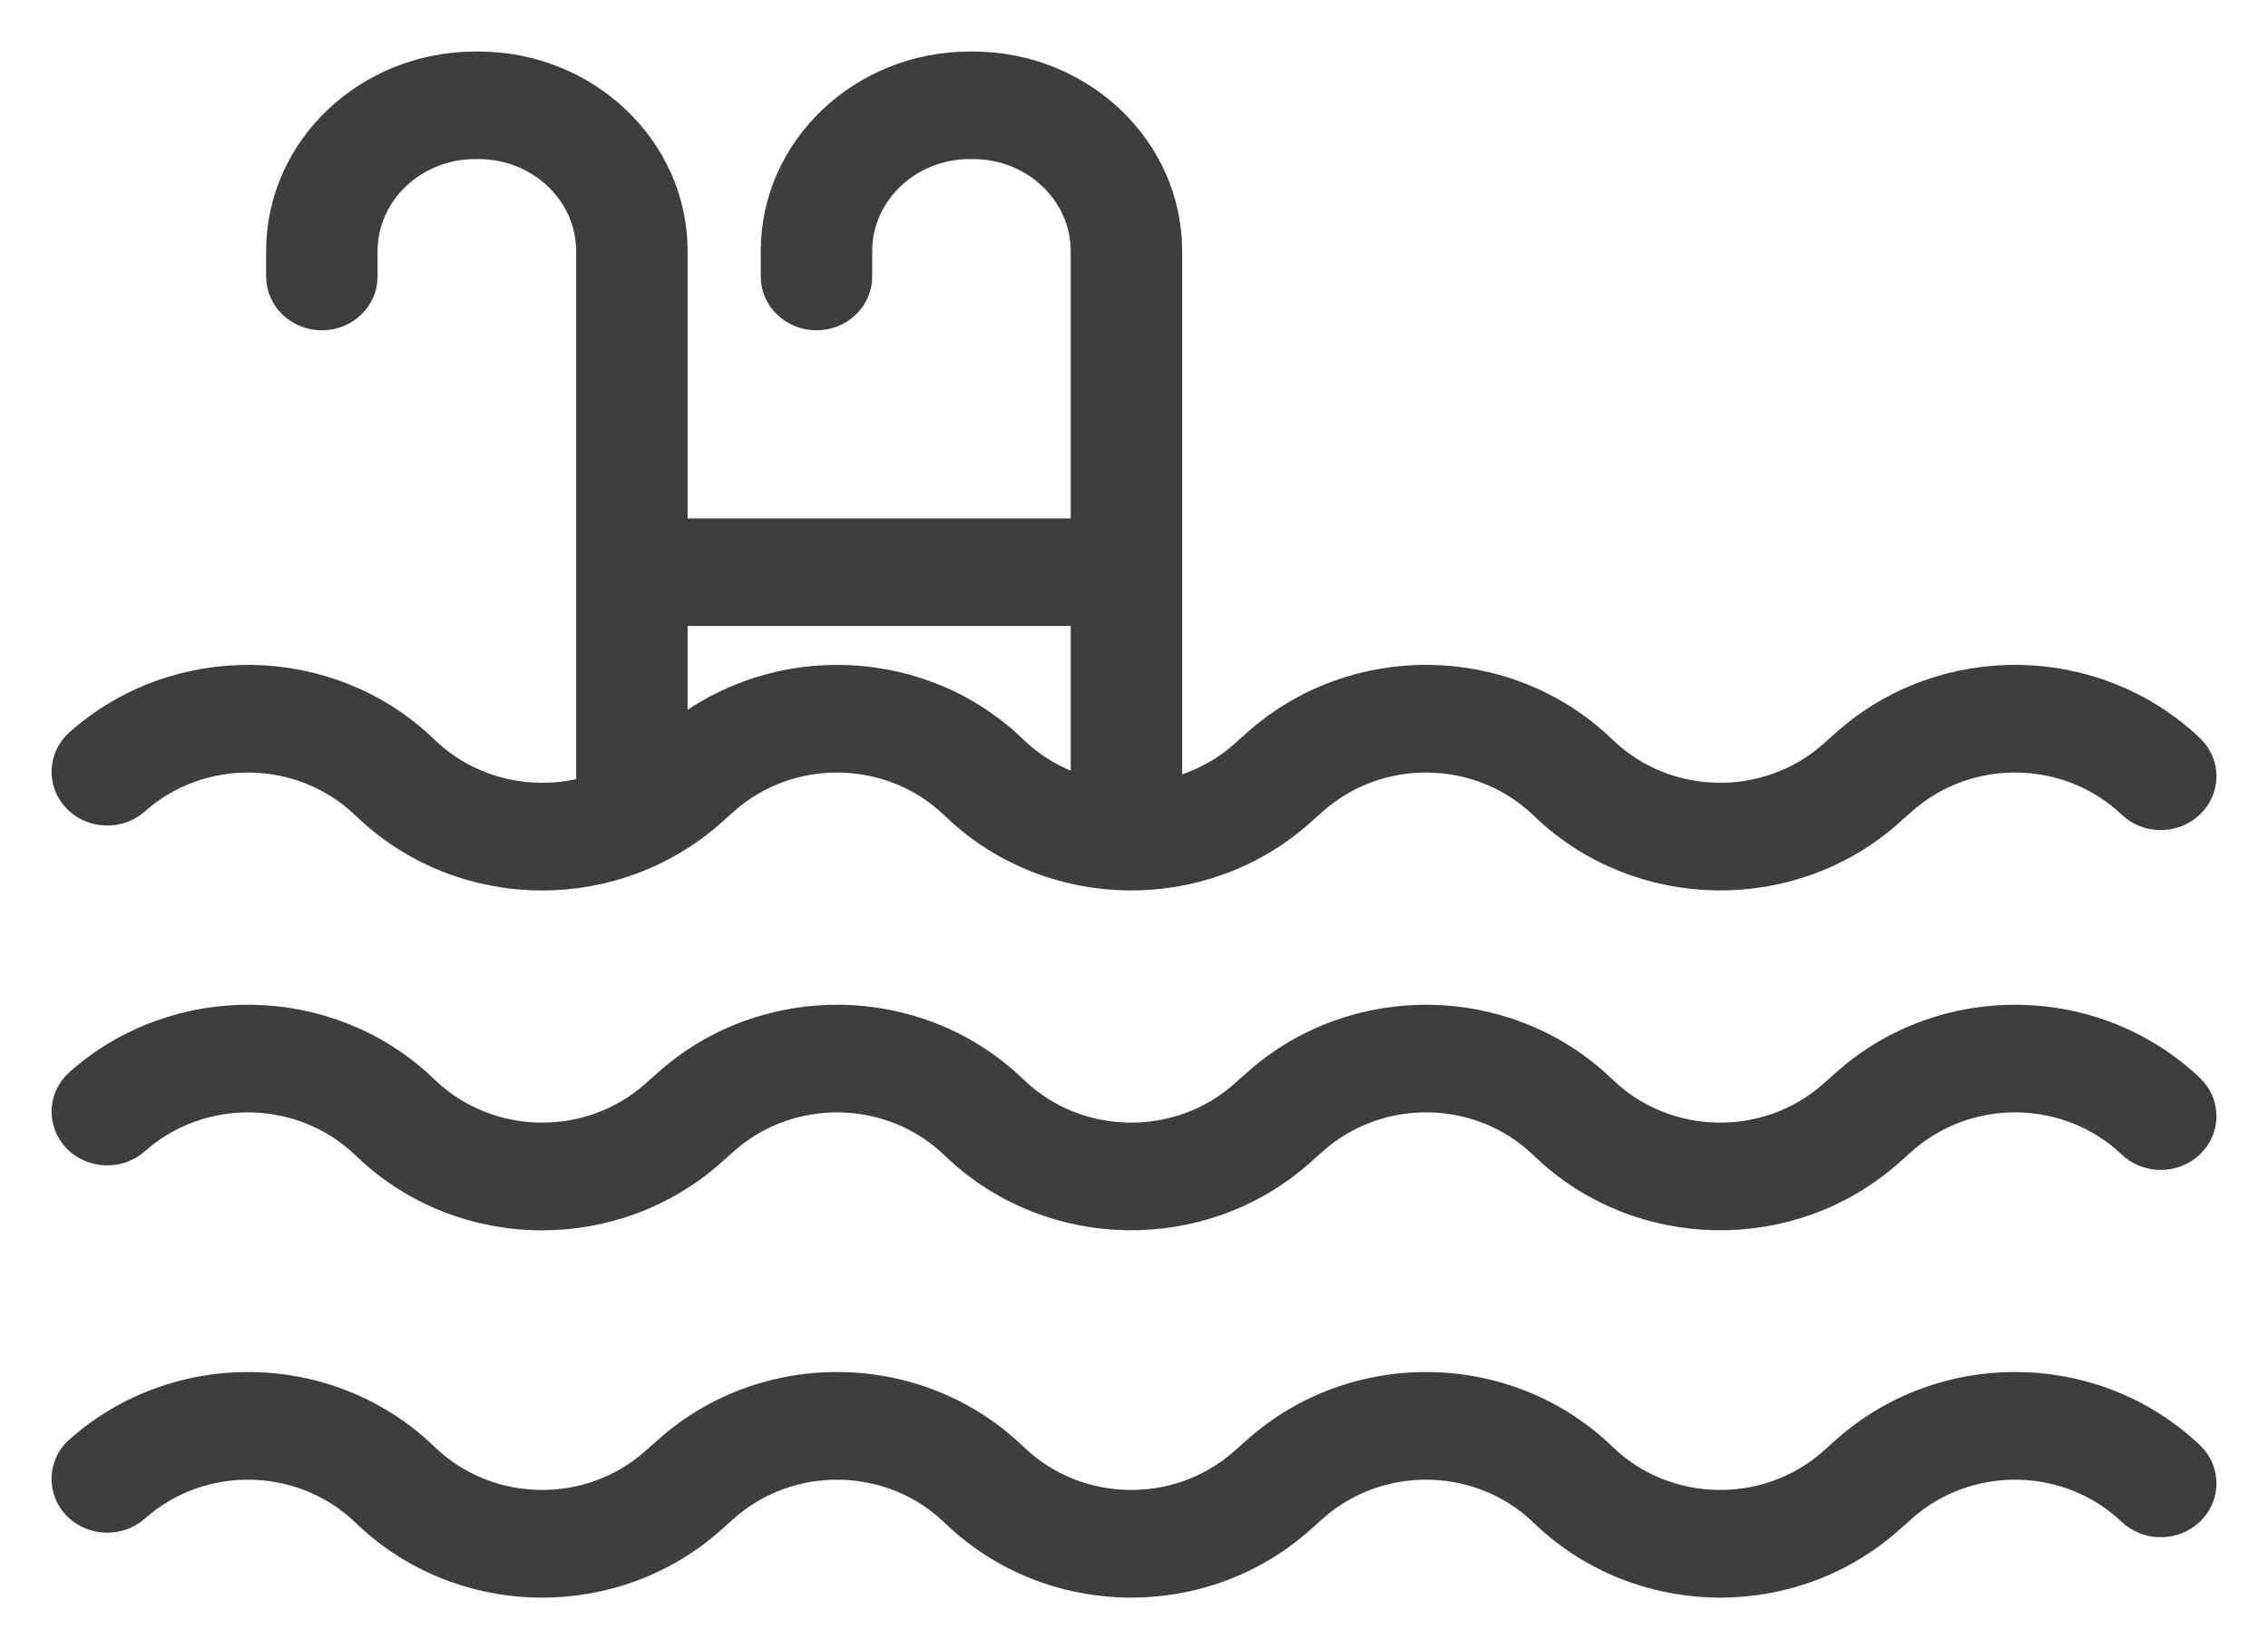 <svg width="33" height="24" viewBox="0 0 33 24" fill="none" xmlns="http://www.w3.org/2000/svg">
<path d="M7.89 17.655C6.979 17.655 6.071 17.322 5.373 16.659L5.332 16.62C4.397 15.733 2.909 15.709 1.944 16.566C1.718 16.767 1.363 16.756 1.151 16.541C0.94 16.326 0.952 15.989 1.178 15.788C2.588 14.537 4.761 14.571 6.125 15.867L6.166 15.906C7.101 16.793 8.589 16.817 9.554 15.96L9.748 15.788C11.158 14.536 13.331 14.571 14.695 15.867L14.736 15.906C15.671 16.793 17.159 16.817 18.125 15.96L18.318 15.788C19.728 14.537 21.901 14.571 23.265 15.867L23.307 15.906C24.241 16.793 25.73 16.817 26.695 15.96L26.888 15.788C28.298 14.536 30.471 14.571 31.836 15.867C32.055 16.074 32.055 16.412 31.836 16.62C31.617 16.828 31.262 16.828 31.043 16.62C30.108 15.732 28.62 15.709 27.655 16.566L27.461 16.738C26.051 17.989 23.878 17.955 22.514 16.659L22.472 16.619C21.538 15.732 20.05 15.709 19.084 16.566L18.891 16.738C17.481 17.989 15.308 17.955 13.944 16.659L13.902 16.62C12.968 15.733 11.48 15.709 10.514 16.566L10.321 16.738C9.632 17.35 8.76 17.654 7.89 17.655ZM7.889 12.709C6.979 12.709 6.071 12.376 5.373 11.713L5.332 11.675C4.397 10.787 2.909 10.763 1.944 11.62C1.718 11.821 1.363 11.81 1.151 11.595C0.94 11.38 0.952 11.043 1.178 10.842C2.588 9.591 4.761 9.625 6.125 10.921L6.166 10.96C6.836 11.596 7.791 11.789 8.633 11.531V3.653C8.633 2.777 7.883 2.065 6.961 2.065H6.916C5.994 2.065 5.244 2.777 5.244 3.653V4.024C5.244 4.319 4.993 4.557 4.683 4.557C4.373 4.557 4.122 4.319 4.122 4.024V3.653C4.122 2.19 5.375 1 6.916 1H6.961C8.501 1 9.755 2.19 9.755 3.653V7.794H15.829V3.653C15.829 2.777 15.079 2.065 14.158 2.065H14.112C13.191 2.065 12.441 2.777 12.441 3.653V4.024C12.441 4.319 12.189 4.557 11.88 4.557C11.57 4.557 11.319 4.319 11.319 4.024V3.653C11.319 2.19 12.572 1 14.112 1H14.158C15.698 1 16.951 2.19 16.951 3.653V11.594C17.376 11.51 17.783 11.318 18.125 11.014L18.318 10.842C19.728 9.59 21.901 9.625 23.265 10.921L23.307 10.96C24.241 11.848 25.73 11.871 26.695 11.014L26.888 10.842C28.298 9.59 30.471 9.625 31.836 10.921C32.055 11.129 32.055 11.466 31.836 11.674C31.617 11.882 31.261 11.882 31.043 11.674C30.108 10.787 28.62 10.763 27.655 11.62L27.461 11.792C26.051 13.044 23.878 13.009 22.514 11.713L22.472 11.674C21.538 10.787 20.05 10.763 19.084 11.62L18.891 11.792C17.481 13.044 15.308 13.009 13.944 11.714L13.902 11.675C12.968 10.787 11.48 10.763 10.514 11.62L10.321 11.793C9.631 12.404 8.76 12.709 7.889 12.709ZM12.179 9.926C13.089 9.926 13.998 10.258 14.695 10.921L14.736 10.96C15.052 11.259 15.43 11.46 15.829 11.562V8.86H9.755V10.836C10.443 10.229 11.312 9.926 12.179 9.926Z" fill="#3E3E3E" stroke="#3E3E3E" stroke-width="0.5"/>
<path fill-rule="evenodd" clip-rule="evenodd" d="M5.373 22.005C6.071 22.667 6.979 23 7.89 23C8.76 23 9.632 22.695 10.321 22.084L10.514 21.911C11.48 21.054 12.968 21.078 13.902 21.966L13.944 22.005C15.308 23.3 17.481 23.335 18.891 22.083L19.084 21.911C20.05 21.054 21.538 21.078 22.472 21.965L22.514 22.005C23.878 23.3 26.051 23.335 27.461 22.083L27.655 21.911C28.62 21.054 30.108 21.078 31.043 21.965C31.262 22.173 31.617 22.173 31.836 21.965C32.055 21.757 32.055 21.42 31.836 21.212C30.471 19.916 28.298 19.882 26.888 21.133L26.695 21.305C25.73 22.162 24.241 22.139 23.307 21.252L23.265 21.212C21.901 19.916 19.728 19.882 18.318 21.133L18.125 21.305C17.159 22.162 15.671 22.139 14.736 21.251L14.695 21.212C13.331 19.916 11.158 19.882 9.748 21.133L9.554 21.305C8.589 22.163 7.101 22.139 6.166 21.251L6.125 21.212C4.761 19.916 2.588 19.882 1.178 21.134C0.952 21.334 0.94 21.672 1.151 21.886C1.363 22.101 1.718 22.113 1.944 21.911C2.909 21.054 4.397 21.078 5.332 21.966L5.373 22.005Z" fill="#3E3E3E"/>
<path d="M7.89 23V23.25H7.89L7.89 23ZM5.373 22.005L5.546 21.823L5.545 21.823L5.373 22.005ZM10.321 22.084L10.155 21.896L10.155 21.896L10.321 22.084ZM10.514 21.911L10.68 22.098L10.68 22.098L10.514 21.911ZM13.902 21.966L13.73 22.147L13.73 22.147L13.902 21.966ZM13.944 22.005L14.116 21.823L14.115 21.823L13.944 22.005ZM18.891 22.083L19.057 22.27L19.057 22.27L18.891 22.083ZM19.084 21.911L18.919 21.724L18.918 21.724L19.084 21.911ZM22.472 21.965L22.3 22.146L22.3 22.146L22.472 21.965ZM22.514 22.005L22.342 22.186L22.342 22.186L22.514 22.005ZM27.461 22.083L27.627 22.27L27.627 22.27L27.461 22.083ZM27.655 21.911L27.489 21.724L27.489 21.724L27.655 21.911ZM31.043 21.965L31.215 21.784L31.215 21.784L31.043 21.965ZM31.836 21.965L31.663 21.784L31.663 21.784L31.836 21.965ZM31.836 21.212L31.663 21.393L31.663 21.393L31.836 21.212ZM26.888 21.133L26.722 20.946L26.722 20.946L26.888 21.133ZM26.695 21.305L26.861 21.492L26.861 21.492L26.695 21.305ZM23.307 21.252L23.479 21.07L23.479 21.07L23.307 21.252ZM23.265 21.212L23.438 21.031L23.438 21.031L23.265 21.212ZM18.318 21.133L18.152 20.947L18.152 20.947L18.318 21.133ZM18.125 21.305L18.291 21.492L18.291 21.492L18.125 21.305ZM14.736 21.251L14.909 21.07L14.908 21.07L14.736 21.251ZM14.695 21.212L14.523 21.393L14.523 21.394L14.695 21.212ZM9.748 21.133L9.914 21.32L9.914 21.32L9.748 21.133ZM9.554 21.305L9.388 21.118L9.388 21.118L9.554 21.305ZM6.166 21.251L6.338 21.07L6.338 21.07L6.166 21.251ZM6.125 21.212L5.953 21.393L5.953 21.394L6.125 21.212ZM1.178 21.134L1.344 21.32L1.344 21.32L1.178 21.134ZM1.151 21.886L0.973 22.062L0.973 22.062L1.151 21.886ZM1.944 21.911L1.778 21.724L1.778 21.725L1.944 21.911ZM5.332 21.966L5.16 22.147L5.16 22.147L5.332 21.966ZM7.89 22.75C7.04 22.75 6.194 22.439 5.546 21.823L5.201 22.186C5.948 22.895 6.919 23.25 7.89 23.25V22.75ZM10.155 21.896C9.514 22.466 8.702 22.75 7.89 22.75L7.89 23.25C8.818 23.25 9.749 22.925 10.487 22.27L10.155 21.896ZM10.348 21.724L10.155 21.896L10.486 22.27L10.68 22.098L10.348 21.724ZM14.075 21.784C13.045 20.807 11.411 20.781 10.348 21.724L10.68 22.098C11.549 21.327 12.89 21.349 13.73 22.147L14.075 21.784ZM14.115 21.823L14.074 21.784L13.73 22.147L13.772 22.186L14.115 21.823ZM18.725 21.896C17.412 23.062 15.386 23.029 14.116 21.823L13.771 22.186C15.23 23.571 17.55 23.608 19.057 22.27L18.725 21.896ZM18.918 21.724L18.725 21.896L19.057 22.27L19.25 22.098L18.918 21.724ZM22.644 21.784C21.616 20.807 19.98 20.781 18.919 21.724L19.25 22.098C20.119 21.327 21.46 21.349 22.3 22.146L22.644 21.784ZM22.686 21.823L22.644 21.784L22.3 22.146L22.342 22.186L22.686 21.823ZM27.295 21.896C25.982 23.062 23.956 23.029 22.686 21.823L22.342 22.186C23.801 23.571 26.12 23.608 27.627 22.27L27.295 21.896ZM27.489 21.724L27.295 21.896L27.627 22.27L27.821 22.098L27.489 21.724ZM31.215 21.784C30.186 20.807 28.551 20.781 27.489 21.724L27.821 22.098C28.689 21.327 30.03 21.349 30.87 22.146L31.215 21.784ZM31.663 21.784C31.541 21.9 31.337 21.9 31.215 21.784L30.87 22.146C31.186 22.446 31.692 22.446 32.008 22.146L31.663 21.784ZM31.663 21.393C31.779 21.503 31.779 21.674 31.663 21.784L32.008 22.146C32.331 21.84 32.331 21.337 32.008 21.03L31.663 21.393ZM27.054 21.32C28.367 20.154 30.393 20.187 31.663 21.393L32.008 21.03C30.549 19.645 28.229 19.609 26.722 20.946L27.054 21.32ZM26.861 21.492L27.054 21.32L26.722 20.946L26.529 21.118L26.861 21.492ZM23.135 21.433C24.164 22.41 25.799 22.435 26.861 21.492L26.529 21.118C25.66 21.89 24.319 21.868 23.479 21.07L23.135 21.433ZM23.093 21.393L23.135 21.433L23.479 21.07L23.438 21.031L23.093 21.393ZM18.484 21.32C19.797 20.155 21.823 20.187 23.093 21.393L23.438 21.031C21.979 19.645 19.659 19.609 18.152 20.947L18.484 21.32ZM18.291 21.492L18.484 21.32L18.152 20.947L17.959 21.118L18.291 21.492ZM14.564 21.432C15.594 22.41 17.229 22.435 18.291 21.492L17.959 21.118C17.09 21.89 15.749 21.868 14.909 21.07L14.564 21.432ZM14.523 21.394L14.565 21.433L14.908 21.07L14.867 21.03L14.523 21.394ZM9.914 21.32C11.227 20.154 13.253 20.187 14.523 21.393L14.867 21.031C13.409 19.645 11.088 19.609 9.582 20.946L9.914 21.32ZM9.72 21.492L9.914 21.32L9.582 20.946L9.388 21.118L9.72 21.492ZM5.994 21.432C7.023 22.41 8.658 22.436 9.72 21.492L9.388 21.118C8.52 21.89 7.179 21.868 6.338 21.07L5.994 21.432ZM5.953 21.394L5.994 21.433L6.338 21.07L6.297 21.03L5.953 21.394ZM1.344 21.32C2.657 20.155 4.683 20.187 5.953 21.393L6.297 21.031C4.838 19.645 2.518 19.609 1.012 20.947L1.344 21.32ZM1.329 21.711C1.219 21.599 1.224 21.427 1.344 21.32L1.012 20.947C0.679 21.242 0.66 21.744 0.973 22.062L1.329 21.711ZM1.778 21.725C1.651 21.838 1.447 21.83 1.329 21.711L0.973 22.062C1.278 22.371 1.785 22.388 2.11 22.098L1.778 21.725ZM5.504 21.784C4.475 20.807 2.84 20.781 1.778 21.724L2.11 22.098C2.979 21.327 4.32 21.349 5.16 22.147L5.504 21.784ZM5.545 21.823L5.504 21.784L5.16 22.147L5.202 22.186L5.545 21.823Z" fill="#3E3E3E"/>
</svg>
